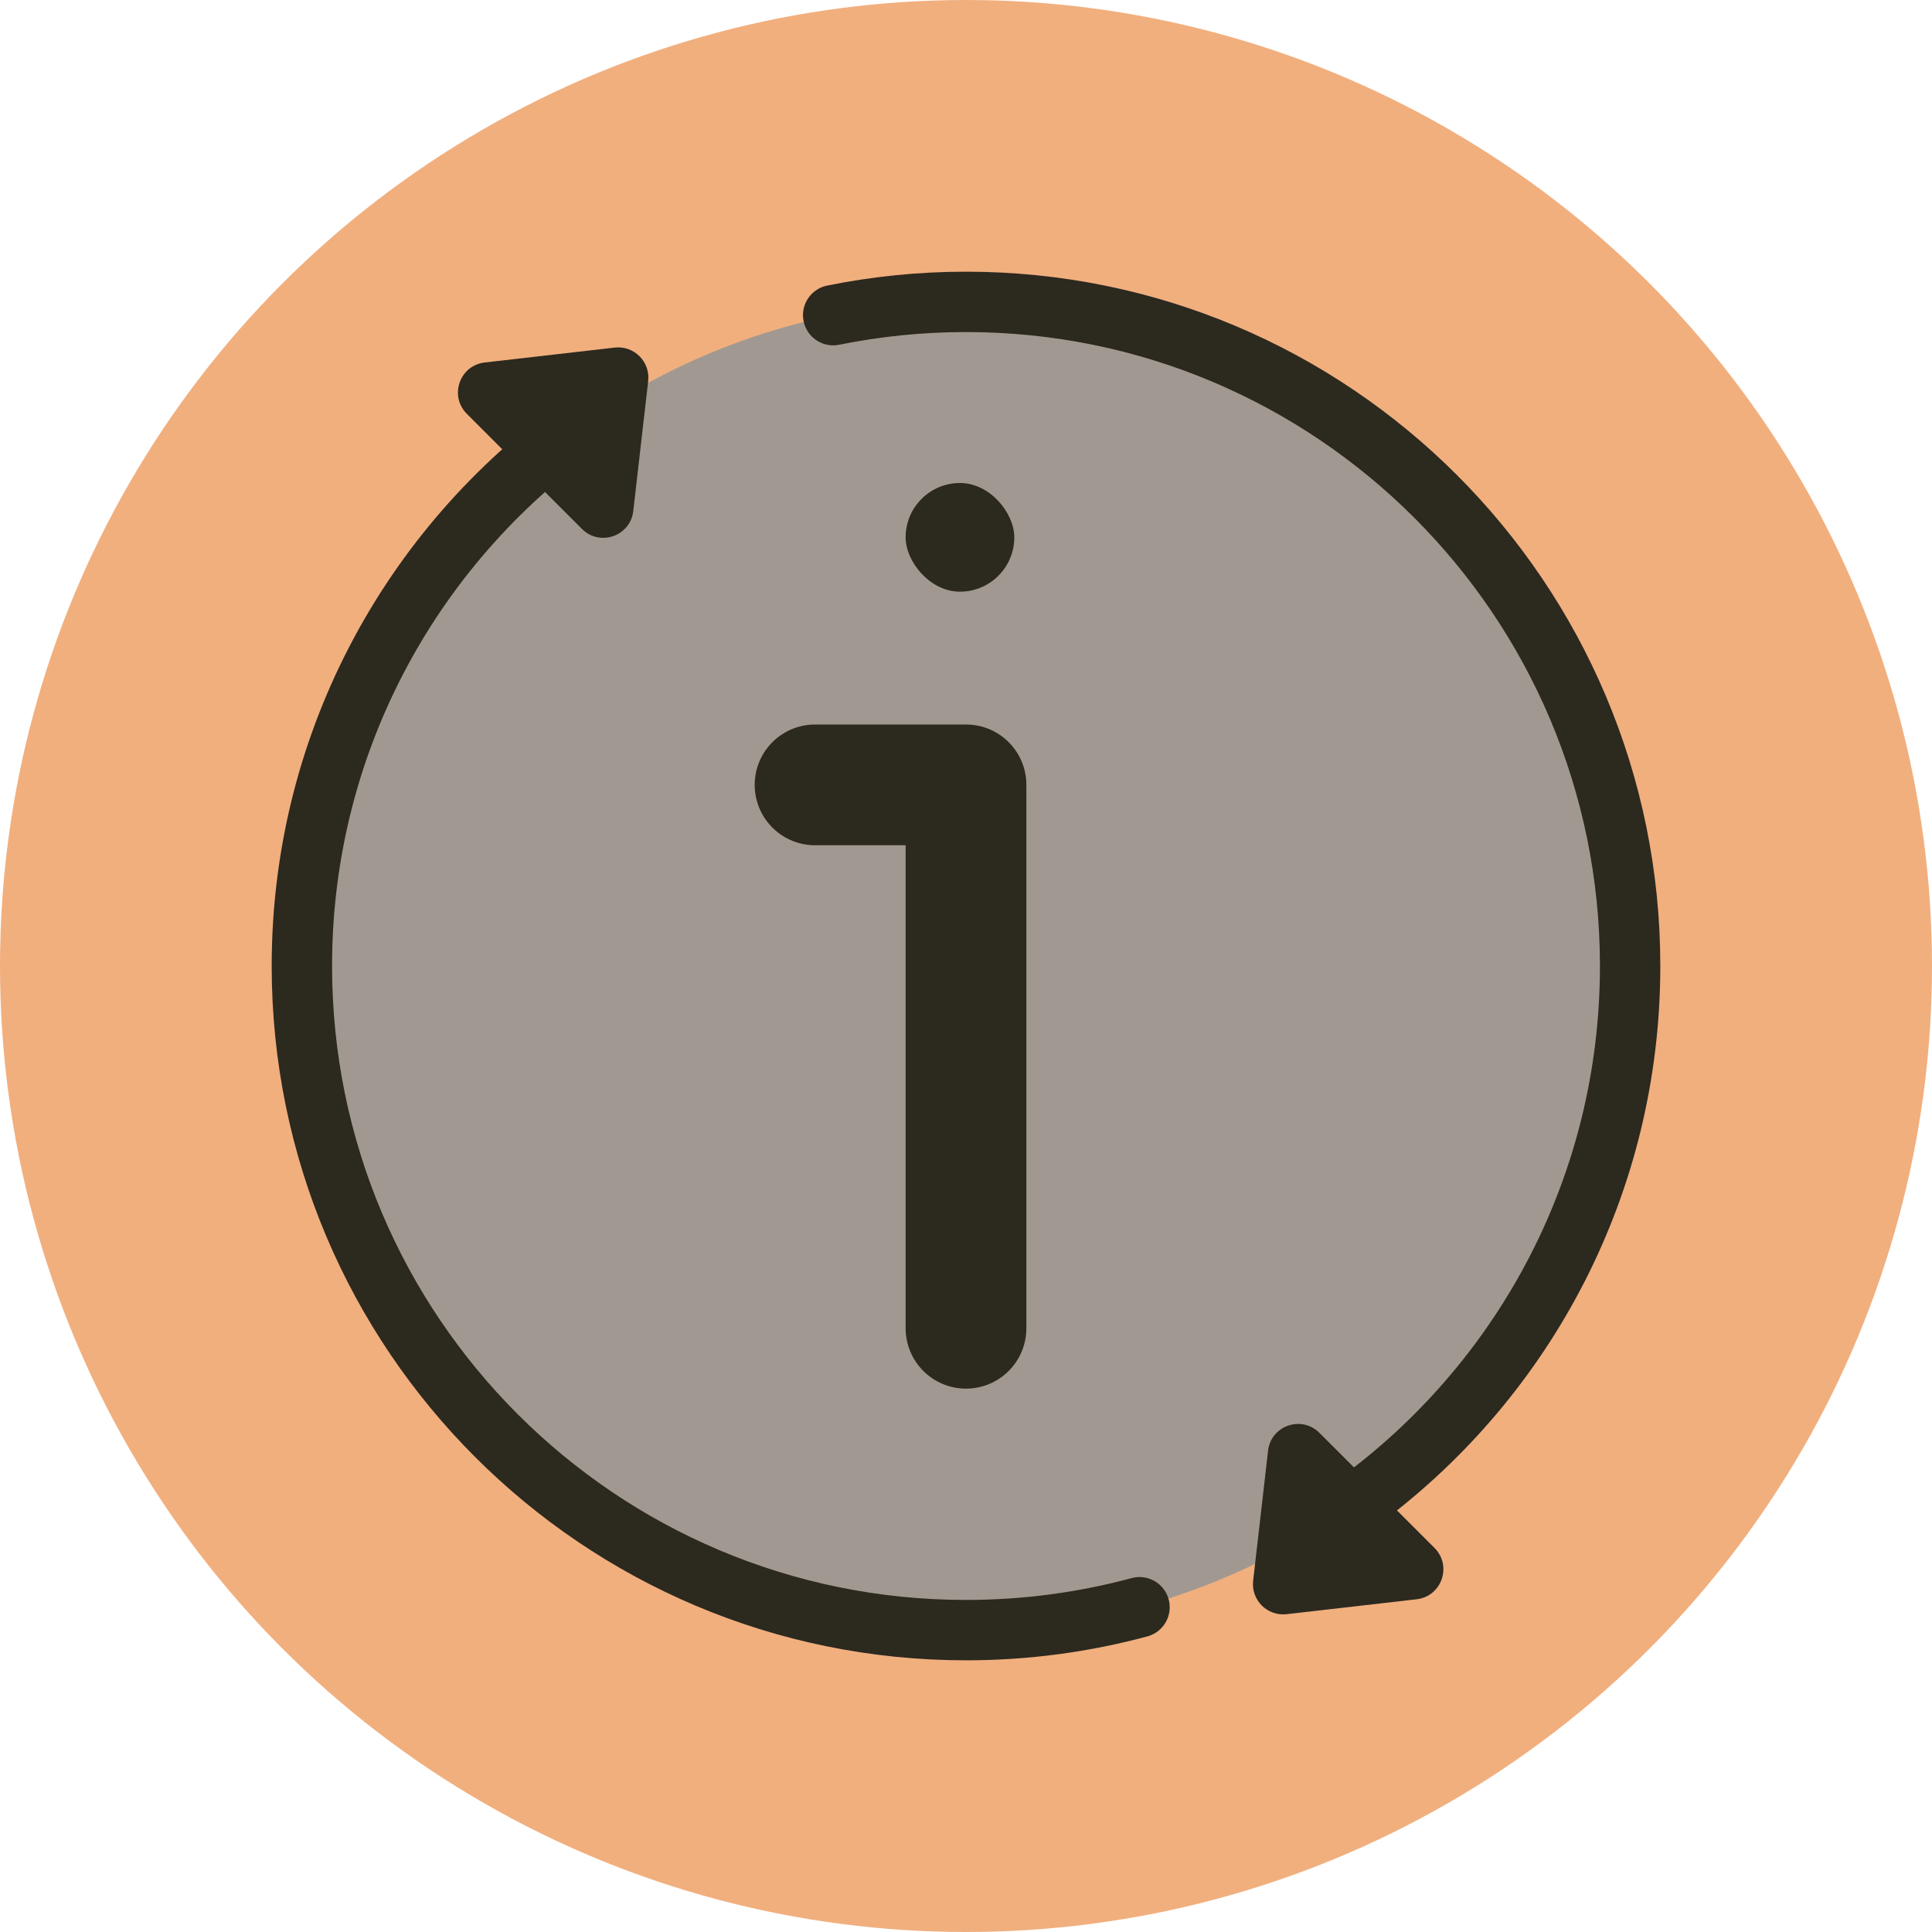 <svg width="32" height="32" viewBox="0 0 32 32" fill="none" xmlns="http://www.w3.org/2000/svg">
<g clip-path="url(#clip0_7700_186392)">
<circle cx="16" cy="16" r="16" fill="#F1AF7E"/>
<circle cx="16" cy="16" r="11" fill="#A19991"/>
<path d="M13.8 5.22C14.511 5.076 15.247 5 16 5C22.075 5 27 9.925 27 16C27 19.599 25.272 22.794 22.6 24.801M18.874 26.621C17.958 26.868 16.994 27 16 27C9.925 27 5 22.075 5 16C5 12.239 6.887 8.919 9.767 6.935" stroke="#2C291F" stroke-linecap="round"/>
<path d="M10.182 5.757L8.029 6.004C7.613 6.051 7.436 6.558 7.732 6.854L9.639 8.761C9.935 9.057 10.442 8.88 10.489 8.464L10.736 6.311C10.772 5.991 10.502 5.721 10.182 5.757Z" fill="#2C291F"/>
<path d="M21.31 26.736L23.463 26.489C23.879 26.442 24.056 25.935 23.76 25.639L21.853 23.732C21.557 23.436 21.05 23.613 21.003 24.029L20.756 26.182C20.72 26.502 20.99 26.772 21.31 26.736Z" fill="#2C291F"/>
<rect x="15" y="8" width="1.8" height="1.8" rx="0.9" fill="#2C291F"/>
<path d="M13.5 13H16V22" stroke="#2C291F" stroke-width="2" stroke-linecap="round" stroke-linejoin="round"/>
</g>
<defs>
<clipPath id="clip0_7700_186392">
<rect width="32" height="32" fill="white"/>
</clipPath>
</defs>
</svg>

